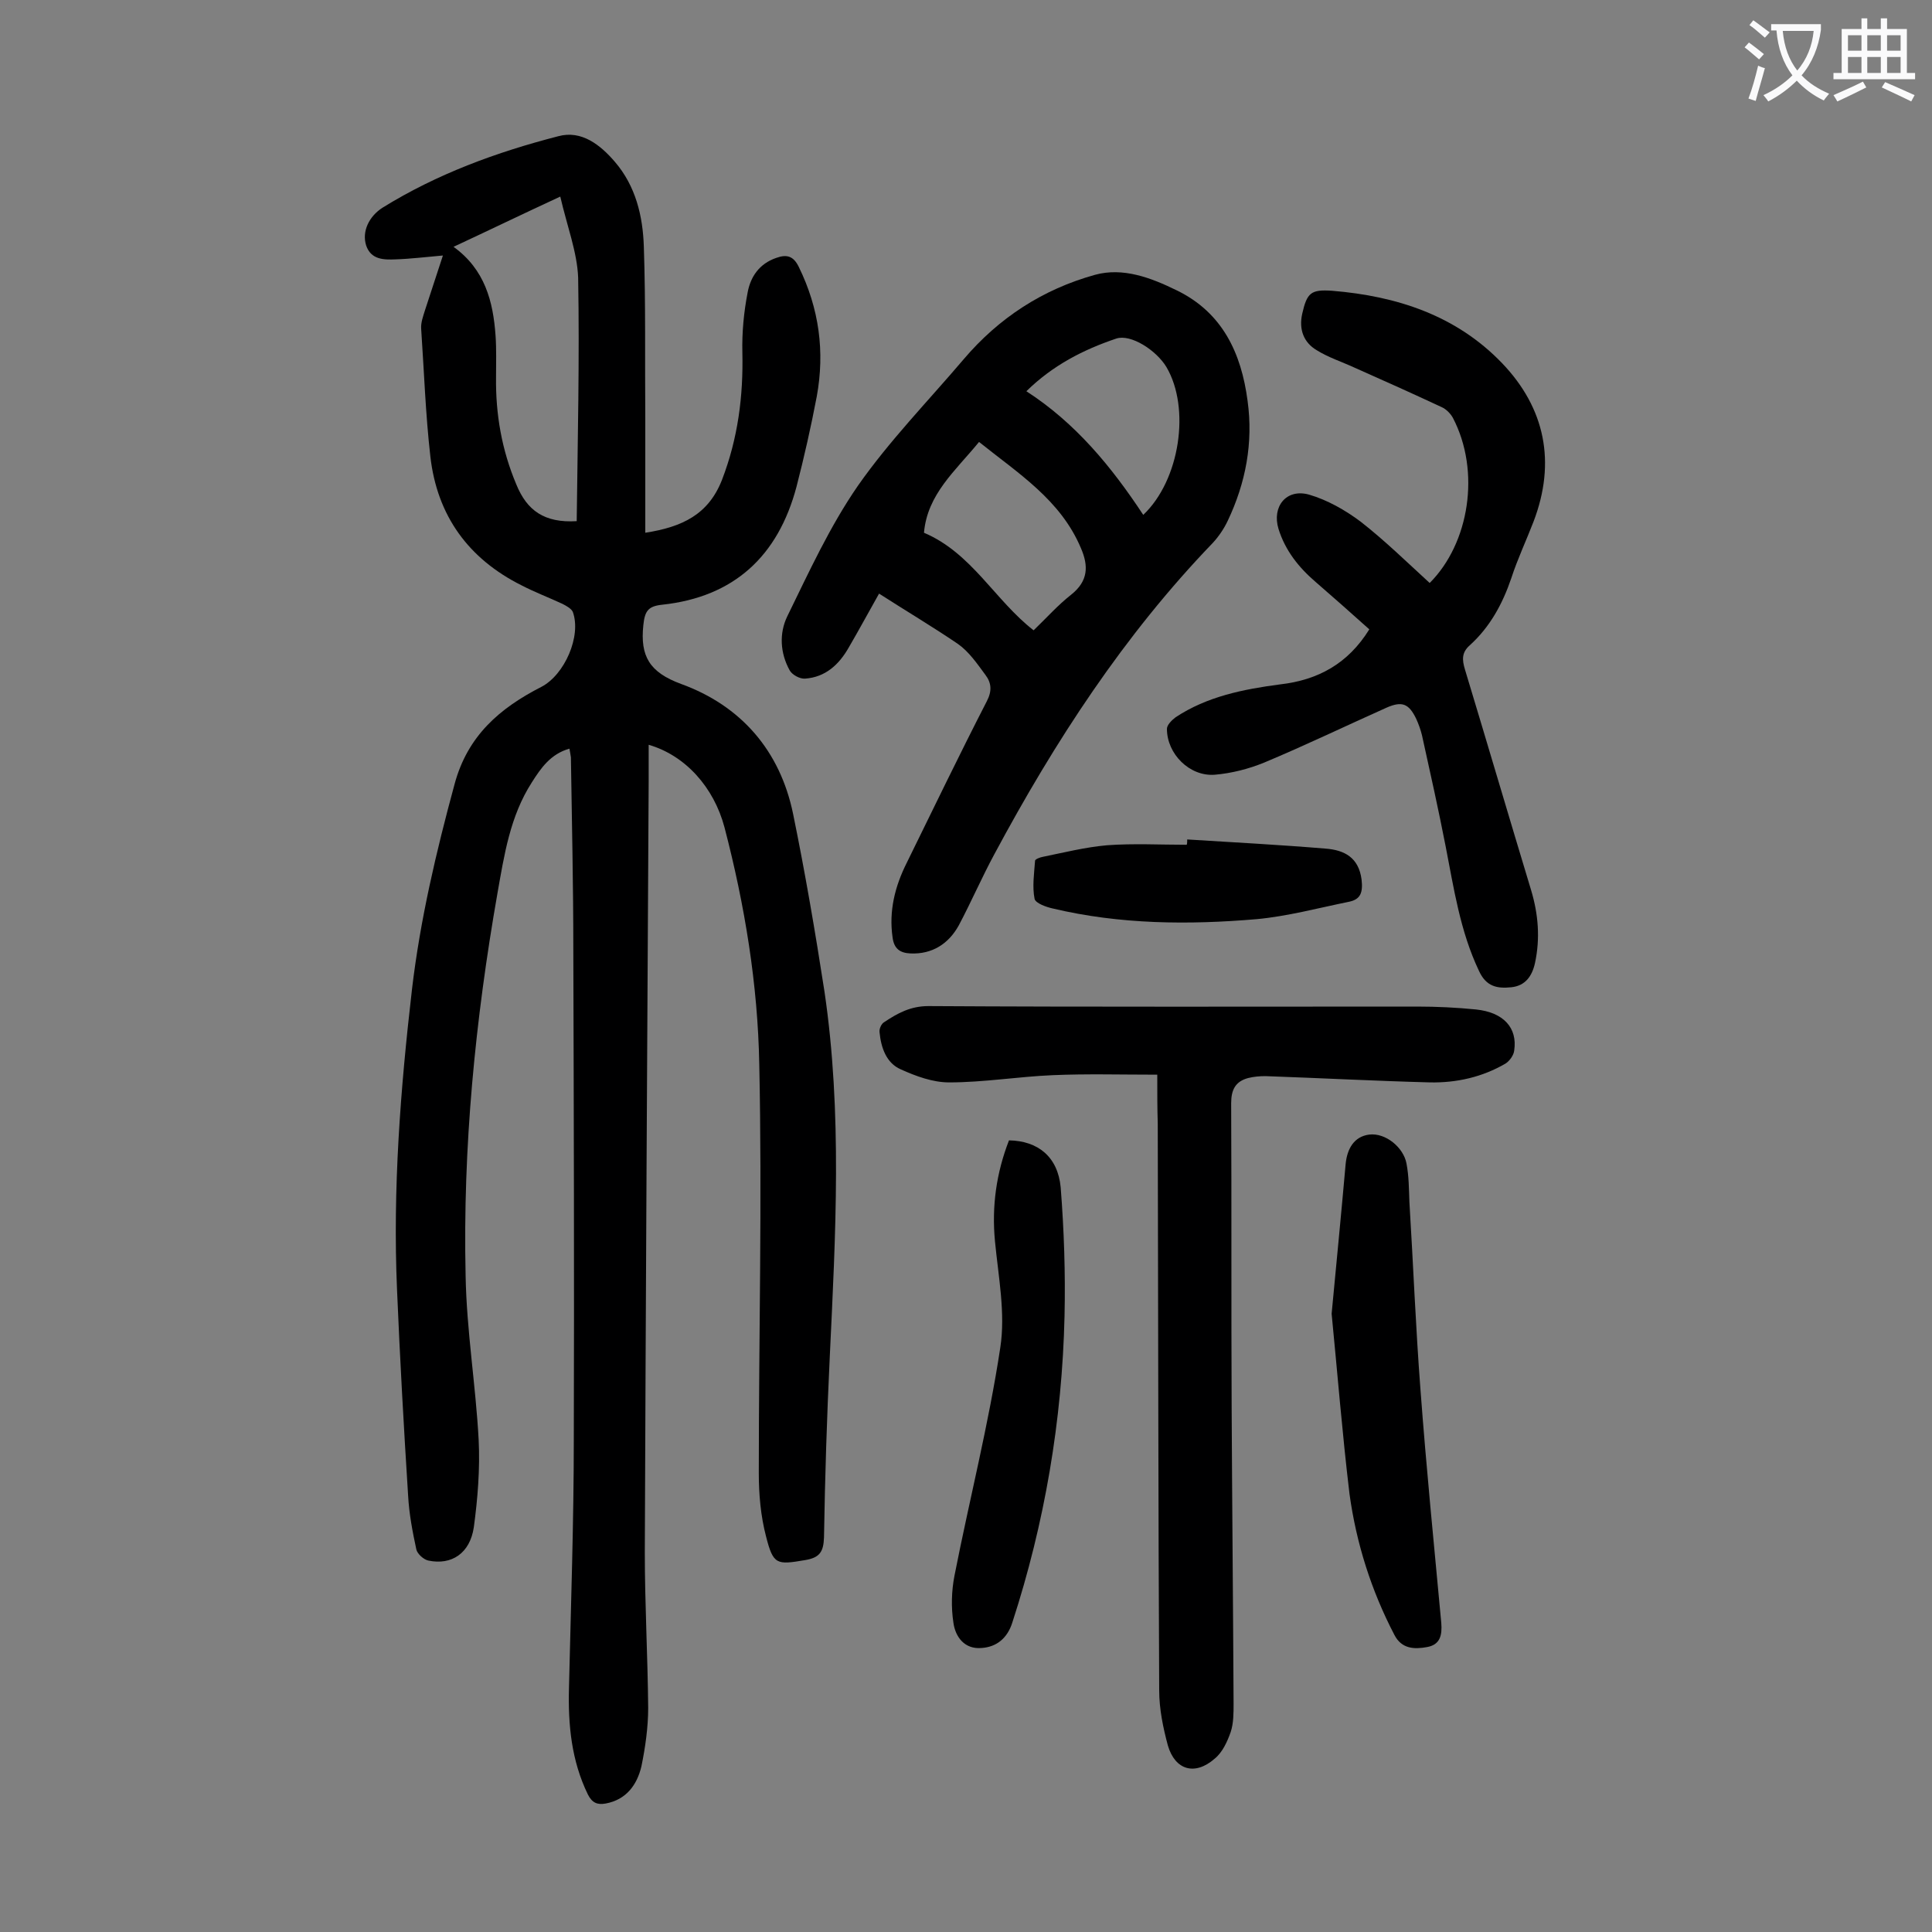 <svg enable-background="new 0 0 400 400" viewBox="0 0 400 400" xmlns="http://www.w3.org/2000/svg"><rect x="0" y="0" width="400" height="400" fill="#808080" stroke="none"/><g fill="#000001"><path d="m117.9 155c-3.9 1.1-5.9 4-7.8 7-4.5 7-5.7 15-7.1 22.9-4.6 26.2-7.2 52.6-6.6 79.2.2 11.4 2.1 22.7 2.7 34 .3 6-.2 12.2-1 18.1-.8 5.4-4.6 7.9-9.4 6.9-1-.2-2.3-1.4-2.5-2.3-.8-3.7-1.5-7.4-1.7-11.1-.9-14.2-1.7-28.4-2.3-42.7-.9-20.8.7-41.5 3.1-62.2 1.7-14.4 5-28.4 8.8-42.4 2.7-10.1 9.4-15.8 18-20.2 4.8-2.5 8.3-10.5 6.5-15.5-.3-.7-1.4-1.3-2.2-1.7-2.8-1.3-5.7-2.4-8.4-3.8-11-5.5-17.5-14.4-18.9-26.7-1-8.8-1.3-17.6-1.9-26.4-.1-1.3.4-2.6.8-3.9 1.2-3.7 2.4-7.3 3.7-11.3-3.5.3-6.7.7-9.8.8-2.4.1-5.1.1-6.1-2.9-.9-2.9.6-6 3.4-7.8 11.3-7 23.6-11.5 36.4-14.8 4.8-1.3 8.7 1.8 11.7 5.3 4.3 5 5.8 11.2 6 17.6.4 11.8.2 23.6.3 35.5v23.7c7.7-1.2 13.1-3.8 15.9-11 3.3-8.6 4.4-17.3 4.2-26.3-.1-4.2.3-8.4 1.1-12.5.6-3.2 2.4-5.9 5.9-7.1 2.2-.8 3.6-.4 4.7 1.9 4.2 8.6 5.4 17.5 3.7 26.8-1.2 6.3-2.6 12.5-4.2 18.7-3.8 14.3-12.9 22.8-27.8 24.4-2.9.3-3.6 1.3-3.9 4.2-.7 6.5 1.3 9.8 7.8 12.2 12.4 4.5 20.5 13.8 23.2 26.9 2.5 12.2 4.6 24.5 6.5 36.8 3.7 25.1 2.3 50.3 1.1 75.5-.6 12.5-1 25-1.2 37.5-.1 3-.9 4.2-3.9 4.7-5.9 1-6.6 1-8.1-4.9-1.1-4.2-1.5-8.7-1.5-13.1 0-28.2.7-56.4.1-84.6-.3-16.6-3-33-7.2-49.1-2.2-8.3-8.1-14.9-15.7-17.1v7.6c-.3 53.2-.6 106.4-.8 159.6 0 10.7.6 21.4.7 32.2 0 4-.6 8.2-1.4 12.1-.9 3.8-3.1 6.9-7.4 7.7-1.7.3-2.8-.1-3.7-1.9-3.4-7-4.1-14.4-3.9-22 .4-17.2 1-34.5 1-51.7.1-33.7 0-67.5-.1-101.2 0-13.3-.3-26.5-.5-39.8-.1-.7-.2-1.2-.3-1.8zm-1.9-114.3c-8 3.7-14.8 7-22.1 10.4 6.5 4.7 8.2 11.3 8.7 18.4.2 2.9.1 5.7.1 8.6-.1 7.7 1.2 15.1 4.2 22.2 2.2 5.4 5.8 8 12.5 7.6.2-16.7.6-33.5.3-50.4-.2-5.3-2.3-10.7-3.7-16.8z"/><path d="m182 122.9c-2.2 3.9-4.2 7.6-6.3 11.2-2 3.5-4.8 6.1-9 6.4-1.1.1-2.7-.8-3.2-1.7-2-3.6-2.2-7.7-.5-11.2 4.5-9.2 8.8-18.6 14.6-27 6.5-9.3 14.5-17.5 21.9-26.2 7.3-8.6 16.4-14.5 27.2-17.5 5.8-1.6 11.6.6 16.9 3.2 9.5 4.6 13.4 13 14.7 22.9 1.2 8.7-.4 17-4.1 24.8-.8 1.7-1.9 3.3-3.1 4.6-18.4 19.1-32.7 41.1-45.2 64.4-2.6 4.8-4.8 9.9-7.4 14.8-2.1 3.8-5.5 6-10 5.8-2.2-.1-3.4-1-3.7-3.3-.8-5.5.5-10.6 2.9-15.4 5.5-11.2 10.9-22.4 16.6-33.5 1.1-2.1 1-3.8-.3-5.5-1.7-2.3-3.4-4.8-5.7-6.4-5.3-3.6-10.7-6.8-16.3-10.4zm32 7.6c2.7-2.6 5-5.2 7.8-7.4 3.5-2.8 3.6-5.9 2-9.6-4.2-10-13-15.5-21.1-22-4.9 6-10.7 10.8-11.4 18.8 9.9 4.2 14.7 14 22.7 20.2zm22.7-23.9c7.6-7.2 9.8-22.1 4.8-30.6-2.1-3.5-7.4-6.9-10.4-5.9-6.8 2.3-13.1 5.5-18.6 10.9 10.2 6.6 17.6 15.6 24.2 25.6z"/><path d="m239.6 222.5c-7.6 0-14.6-.2-21.6.1-7.2.3-14.3 1.5-21.5 1.5-3.4 0-6.9-1.3-10-2.7-3-1.3-4.1-4.5-4.4-7.7-.1-.7.4-1.8 1-2.1 2.7-1.8 5.4-3.3 9.1-3.3 33.7.2 67.4.1 101.2.1 4.1 0 8.2.2 12.2.6 5.7.6 8.6 3.8 7.9 8.5-.1 1-1 2.2-1.8 2.7-4.8 2.8-10.1 4-15.6 3.9-11.4-.3-22.7-.9-34.1-1.3-1.2 0-2.4.1-3.6.4-2.6.7-3.5 2.4-3.5 5.2.1 21 0 42 .1 63 .1 20.4.3 40.9.4 61.3 0 2 0 4.1-.6 5.9-.7 2-1.7 4.2-3.3 5.5-4.1 3.6-8.2 2.4-9.7-2.7-1-3.7-1.8-7.6-1.8-11.4-.2-39.1-.2-78.3-.3-117.4-.1-3.1-.1-6.3-.1-10.1z"/><path d="m283.5 130.3c-3.8-3.4-7.4-6.6-11.1-9.8-3.5-3-6.3-6.5-7.7-11-1.4-4.6 1.6-8.4 6.3-7.1 3.8 1.1 7.5 3.2 10.7 5.6 5 3.9 9.6 8.4 14.3 12.7 8.2-8.2 10.6-23.1 4.8-34.2-.5-.9-1.4-1.8-2.3-2.2-6-2.8-12-5.5-18.1-8.2-2.6-1.2-5.4-2.1-7.8-3.6-2.7-1.6-3.7-4.3-3-7.5 1-4.4 1.8-5.1 6.2-4.8 13.4 1.1 25.7 5.1 35.2 15 8.9 9.3 11.2 20.5 6.5 32.8-1.5 3.9-3.3 7.7-4.6 11.7-1.8 5.3-4.4 10.1-8.6 13.9-1.7 1.5-1.6 3-1 5 4.6 15.2 9.1 30.5 13.7 45.7 1.5 5 1.9 10 .8 15.1-.6 2.7-2 4.7-4.9 5s-5.2-.1-6.7-3.4c-3.9-8.2-5.2-17.1-6.9-25.8-1.5-7.7-3.2-15.3-4.9-23-.3-1.2-.7-2.3-1.2-3.4-1.5-3.1-2.9-3.7-6.1-2.3-8.5 3.8-16.8 7.8-25.4 11.4-3.2 1.3-6.7 2.2-10.2 2.5-5.2.4-9.9-4.3-9.9-9.5 0-.8 1-1.8 1.8-2.4 6.5-4.3 14-5.8 21.6-6.8 7.9-.9 14.1-4.3 18.5-11.4z"/><path d="m275.7 272c1-10.6 2-20.8 2.9-31 .3-3.1 1.7-5.7 4.9-6.1 3.4-.4 7.1 2.7 7.7 6 .5 2.6.5 5.3.6 7.9.8 13 1.3 26 2.3 39 1.2 16.1 2.8 32.1 4.3 48.2.2 2.5-.2 4.5-2.9 5s-5.3.4-6.8-2.5c-4.8-9.2-7.9-19-9.3-29.2-1.5-12.5-2.5-25.1-3.7-37.3z"/><path d="m208.9 236.1c6 .1 10.1 3.4 10.7 9.7.7 8.9 1 17.8.8 26.7-.5 21.6-4.1 42.8-10.8 63.4-1 3.2-3.2 5.1-6.4 5.3-3.5.3-5.4-2.3-5.8-5.2-.5-3.2-.4-6.6.2-9.7 3.1-15.8 7.1-31.4 9.5-47.3 1.1-7.1-.4-14.7-1.1-22s.3-14.2 2.9-20.9z"/><path d="m245.8 173.8c9.6.6 19.1 1.1 28.7 1.9 3.8.3 6.8 1.8 7.4 6.4.3 2.7-.2 4.1-2.6 4.6-6.4 1.3-12.7 3-19.1 3.6-14.1 1.2-28.3 1.1-42.2-2.2-1.4-.3-3.6-1.1-3.8-2-.5-2.5-.1-5.2.1-7.9 0-.3 1-.7 1.6-.8 4.4-.9 8.8-2 13.3-2.4 5.5-.4 11-.1 16.5-.1.1-.3.1-.7.1-1.1z"/></g><path d="m362.1 8.8c1.1.8 2.1 1.6 3.1 2.4l-1 1.1c-1.3-1.1-2.3-2-3-2.5zm1.9 4.8c.5.2.9.4 1.4.5-.6 2.3-1.3 4.5-1.9 6.8l-1.5-.5c.8-2.1 1.4-4.3 2-6.8zm-1-9.4c1.3.9 2.4 1.8 3.4 2.5l-1 1.1c-1.4-1.2-2.4-2.1-3.2-2.6zm3.7 2.2v-1.4h10.3v1.2c-.5 3.6-1.8 6.8-4 9.4 1.5 1.6 3.4 2.8 5.7 3.8-.3.4-.7.8-1.1 1.4-2.3-1.1-4.1-2.5-5.6-4.1-1.6 1.6-3.6 3.1-5.9 4.3-.3-.5-.7-.9-1-1.3 2.4-1.1 4.4-2.5 6-4.1-1.9-2.5-3-5.6-3.3-9.3h-1.1zm8.8 0h-6.4c.3 3.3 1.3 6 3 8.2 2-2.3 3.1-5.1 3.4-8.2z" fill="#fafafb"/><path d="m385.3 3.8h1.3v2.2h2.8v-2.2h1.3v2.2h4.1v9.1h1.7v1.3h-16.9v-1.3h1.7v-9.1h4.1v-2.2zm.4 13.1.7 1.2c-1.8.9-3.8 1.9-6 2.9-.2-.4-.5-.8-.8-1.3 2.3-1 4.3-1.9 6.1-2.8zm-3.1-6.4h2.8v-3.2h-2.8zm0 4.6h2.8v-3.3h-2.8zm4-4.6h2.8v-3.2h-2.8zm0 4.6h2.8v-3.3h-2.8zm3.7 1.9c2.1.9 4.1 1.8 6.1 2.7l-.7 1.3c-2.2-1.1-4.2-2-6.1-2.9zm3.2-9.7h-2.8v3.2h2.8zm-2.8 7.8h2.8v-3.3h-2.8z" fill="#fafafb"/></svg>